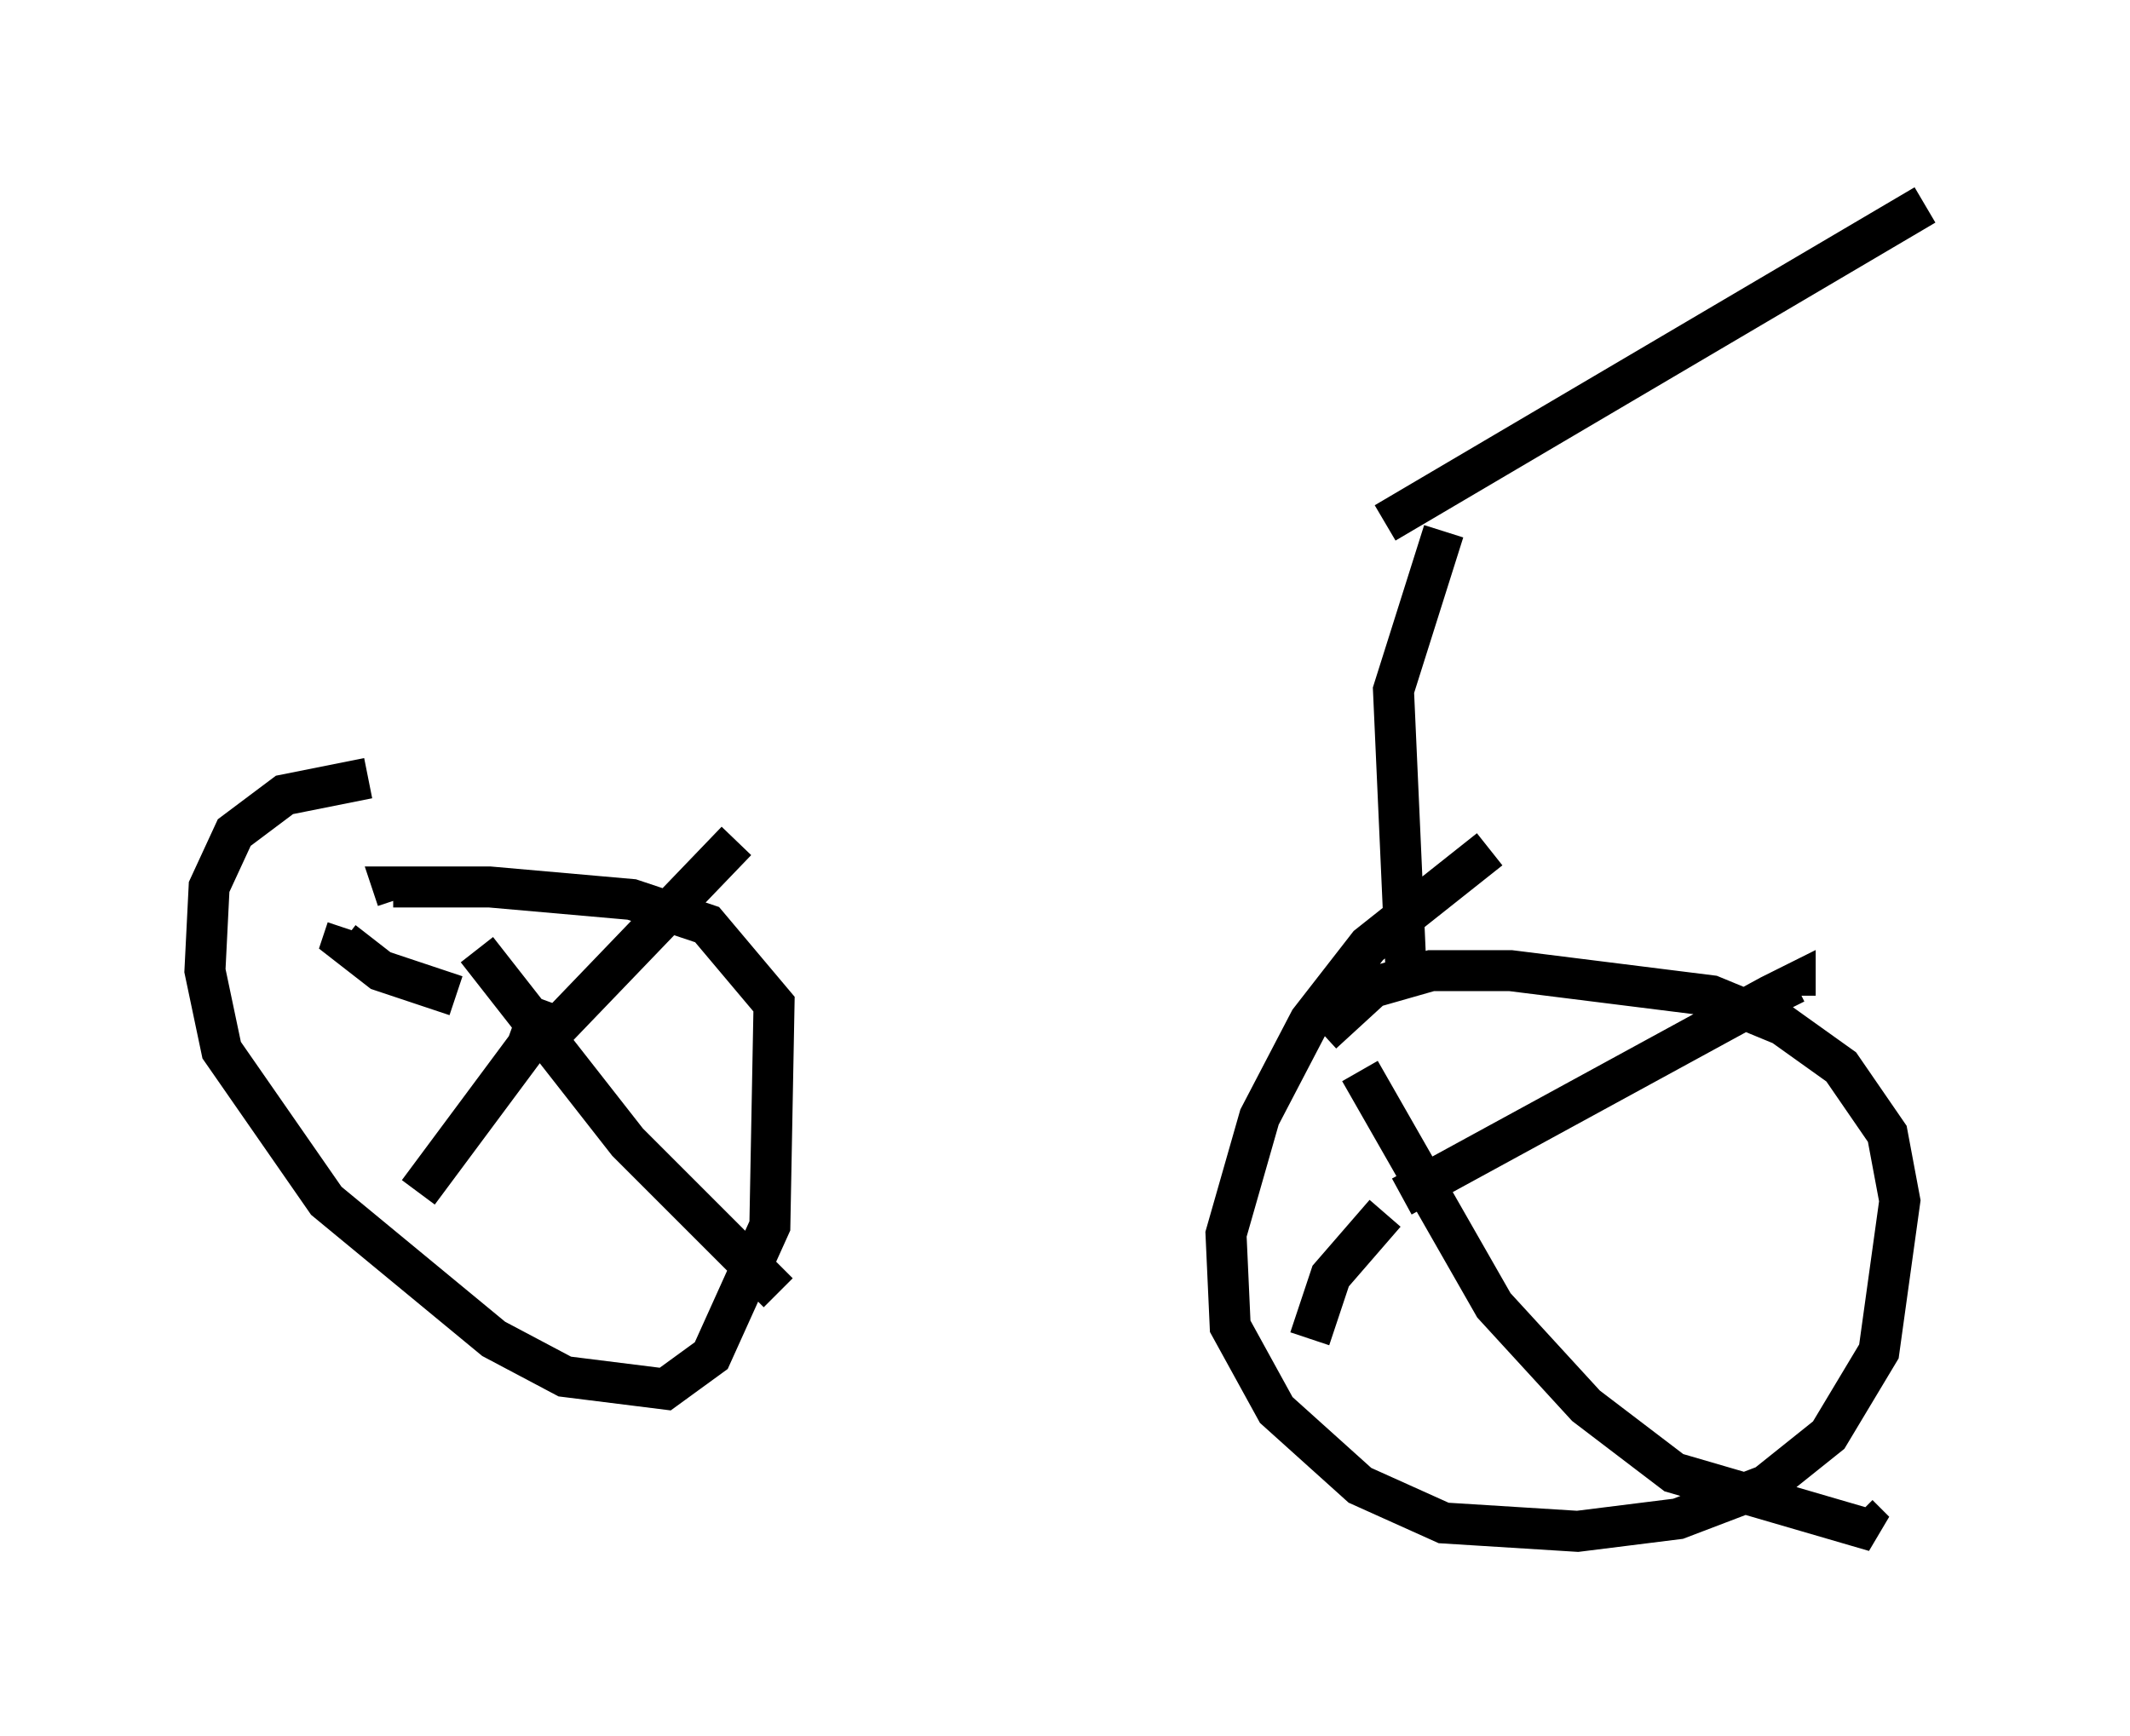 <?xml version="1.0" encoding="utf-8" ?>
<svg baseProfile="full" height="42.361" version="1.1" width="51.957" xmlns="http://www.w3.org/2000/svg" xmlns:ev="http://www.w3.org/2001/xml-events" xmlns:xlink="http://www.w3.org/1999/xlink"><defs /><rect fill="white" height="42.361" width="51.957" x="0" y="0" /><path d="M17.454, 19.292 m-8.473, -0.306 l-2.042, 0.408 -1.225, 0.919 l-0.613, 1.327 -0.102, 2.042 l0.408, 1.94 2.552, 3.675 l4.083, 3.369 1.735, 0.919 l2.45, 0.306 1.123, -0.817 l1.429, -3.165 0.102, -5.41 l-1.633, -1.94 -1.838, -0.613 l-3.471, -0.306 -2.348, 0.0 l0.102, 0.306 m26.644, -1.225 l-2.96, 2.348 -1.429, 1.838 l-1.225, 2.348 -0.817, 2.858 l0.102, 2.246 1.123, 2.042 l2.042, 1.838 2.042, 0.919 l3.267, 0.204 2.45, -0.306 l2.144, -0.817 1.531, -1.225 l1.225, -2.042 0.51, -3.675 l-0.306, -1.633 -1.123, -1.633 l-1.429, -1.021 -1.735, -0.715 l-4.9, -0.613 -1.94, 0.0 l-1.429, 0.408 -1.225, 1.123 m-19.294, 0.51 l5.002, -5.206 m-6.84, 3.777 l-1.838, -0.613 -0.919, -0.715 l0.102, -0.306 m4.798, 1.735 l-0.408, 1.123 -2.654, 3.573 m1.429, -5.921 l3.675, 4.696 3.675, 3.675 m15.211, -2.348 l8.983, -4.9 0.613, -0.306 l0.0, 0.306 m-10.617, 1.838 l3.267, 5.717 2.246, 2.45 l2.144, 1.633 4.9, 1.429 l-0.408, -0.408 m-11.536, -7.35 l-1.327, 1.531 -0.51, 1.531 m2.348, -8.983 l-0.306, -6.84 1.225, -3.879 m-1.429, -0.204 l13.169, -7.758 " fill="none" stroke="black" stroke-width="1" /></svg>